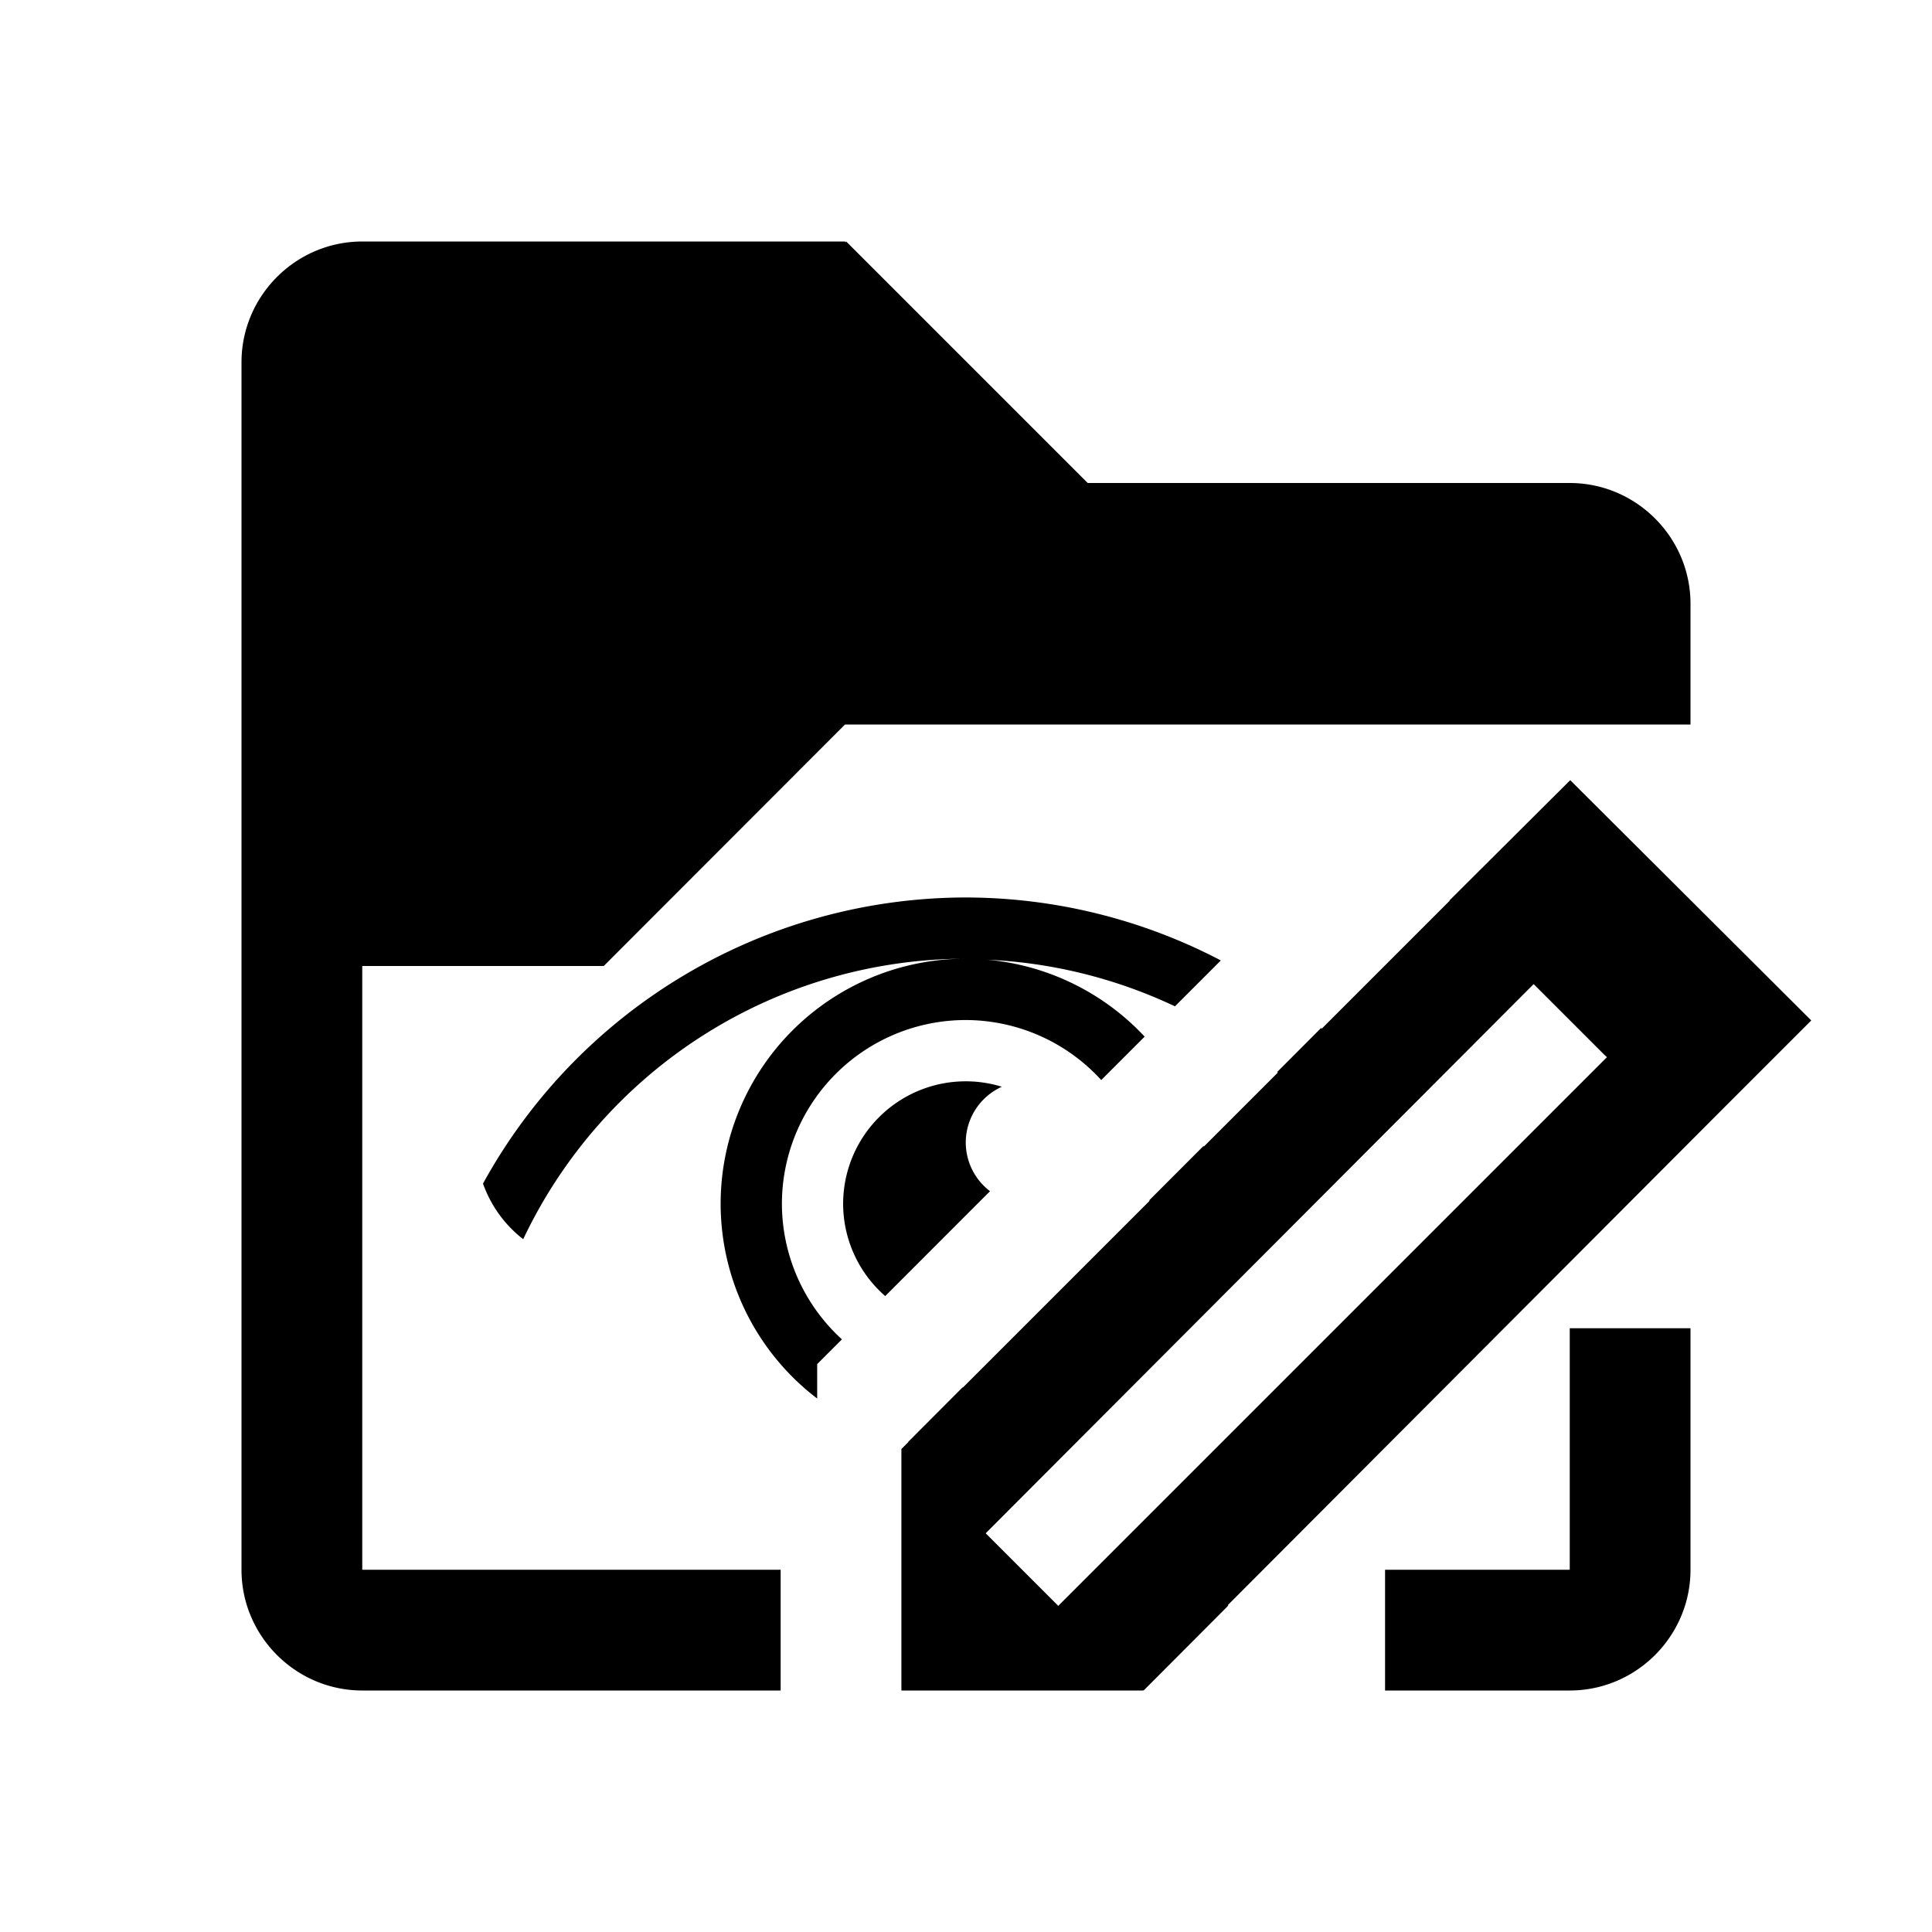 <?xml version="1.0" encoding="UTF-8" standalone="no"?>
<svg
   xmlns:dc="http://purl.org/dc/elements/1.1/"
   xmlns:cc="http://creativecommons.org/ns#"
   xmlns:rdf="http://www.w3.org/1999/02/22-rdf-syntax-ns#"
   xmlns:svg="http://www.w3.org/2000/svg"
   xmlns="http://www.w3.org/2000/svg"
   xmlns:sodipodi="http://sodipodi.sourceforge.net/DTD/sodipodi-0.dtd"
   xmlns:inkscape="http://www.inkscape.org/namespaces/inkscape"
   viewBox="0 0 16 16"
   version="1.1"
   id="svg5"
   sodipodi:docname="saved_views_rename.svg"
   inkscape:version="0.92.4 (5da689c313, 2019-01-14)"
   width="32"
   height="32">
  <sodipodi:namedview
     pagecolor="#ffffff"
     bordercolor="#666666"
     borderopacity="1"
     objecttolerance="10"
     gridtolerance="10"
     guidetolerance="10"
     inkscape:pageopacity="0"
     inkscape:pageshadow="2"
     inkscape:window-width="1554"
     inkscape:window-height="1641"
     id="namedview7"
     showgrid="false"
     inkscape:zoom="22.627417"
     inkscape:cx="8.0773344"
     inkscape:cy="13.86385"
     inkscape:window-x="4115"
     inkscape:window-y="214"
     inkscape:window-maximized="0"
     inkscape:current-layer="svg5"
     inkscape:snap-bbox="true"
     inkscape:snap-bbox-edge-midpoints="false"
     inkscape:bbox-nodes="true" />
  <defs
     id="defs3051">
    <style
       type="text/css"
       id="current-color-scheme">
      .ColorScheme-Text {
        color:#232629;
      }
      </style>
  </defs>
  <path
     style="fill:#000000;fill-opacity:1;stroke:none;stroke-width:2"
     d="M 6 4 C 4.9 4 4 4.9 4 6 L 4 26 C 4 27.1 4.9 28 6 28 L 12.93 28 L 12.93 26 L 6 26 L 6 16 L 10 16 L 13.996 12 L 26 12 L 28 12 L 28 10 C 28 8.9 27.1 8 26 8 L 18.016 8 L 14.016 4 L 14 4.016 L 14 4 L 6 4 z M 15.996 14.865 A 9.136 9.136 0 0 0 8 19.604 C 8.131 19.973 8.363 20.29 8.666 20.525 A 8.121 8.121 0 0 1 15.996 15.879 A 4.06 4.06 0 0 0 11.936 19.939 A 4.06 4.06 0 0 0 13.535 23.164 L 13.535 22.594 L 13.945 22.184 A 3.045 3.045 0 0 1 12.951 19.939 A 3.045 3.045 0 0 1 15.996 16.895 A 3.045 3.045 0 0 1 18.24 17.889 L 18.959 17.17 A 4.06 4.06 0 0 0 16.352 15.896 A 8.121 8.121 0 0 1 19.461 16.668 L 20.221 15.908 A 9.136 9.136 0 0 0 15.996 14.865 z M 21.881 17.027 L 21.154 17.756 A 8.121 8.121 0 0 1 22.352 18.977 L 23.082 18.246 A 9.136 9.136 0 0 0 21.881 17.027 z M 15.996 17.91 A 2.03 2.03 0 0 0 13.965 19.939 A 2.03 2.03 0 0 0 14.662 21.467 L 16.398 19.73 A 1.015 1.015 0 0 1 15.996 18.924 A 1.015 1.015 0 0 1 16.594 18 A 2.03 2.03 0 0 0 15.996 17.91 z M 19.936 18.979 L 19.039 19.877 A 3.045 3.045 0 0 1 19.041 19.939 A 3.045 3.045 0 0 1 15.996 22.984 A 3.045 3.045 0 0 1 15.941 22.982 L 15.043 23.883 A 4.06 4.06 0 0 0 15.996 24 A 4.06 4.06 0 0 0 17.713 23.615 L 19.672 21.656 A 4.06 4.06 0 0 0 20.057 19.939 A 4.06 4.06 0 0 0 19.936 18.979 z M 26 22 L 26 24 L 26 26 L 22.941 26 L 22.941 28 L 26 28 C 27.1 28 28 27.1 28 26 L 28 24 L 28 22 L 26 22 z "
     transform="scale(0.5)"
     id="path30" />
  <path
     inkscape:connector-curvature="0"
     style="fill:#000000;fill-opacity:1;stroke:none;stroke-width:1"
     d="m 13.004,6.461 -1,0.996 0.002,0.002 -4.541,4.541 V 14 h 2 l 0.002,-0.002 0.004,0.002 0.701,-0.703 -0.004,-0.004 4.125,-4.135 L 15,8.451 Z m -0.303,1.689 0.582,0.582 0.025,0.023 -3.838,3.838 -0.703,0.703 -0.002,0.004 -0.02,-0.02 -0.582,-0.582 z"
     id="path10" />
</svg>
